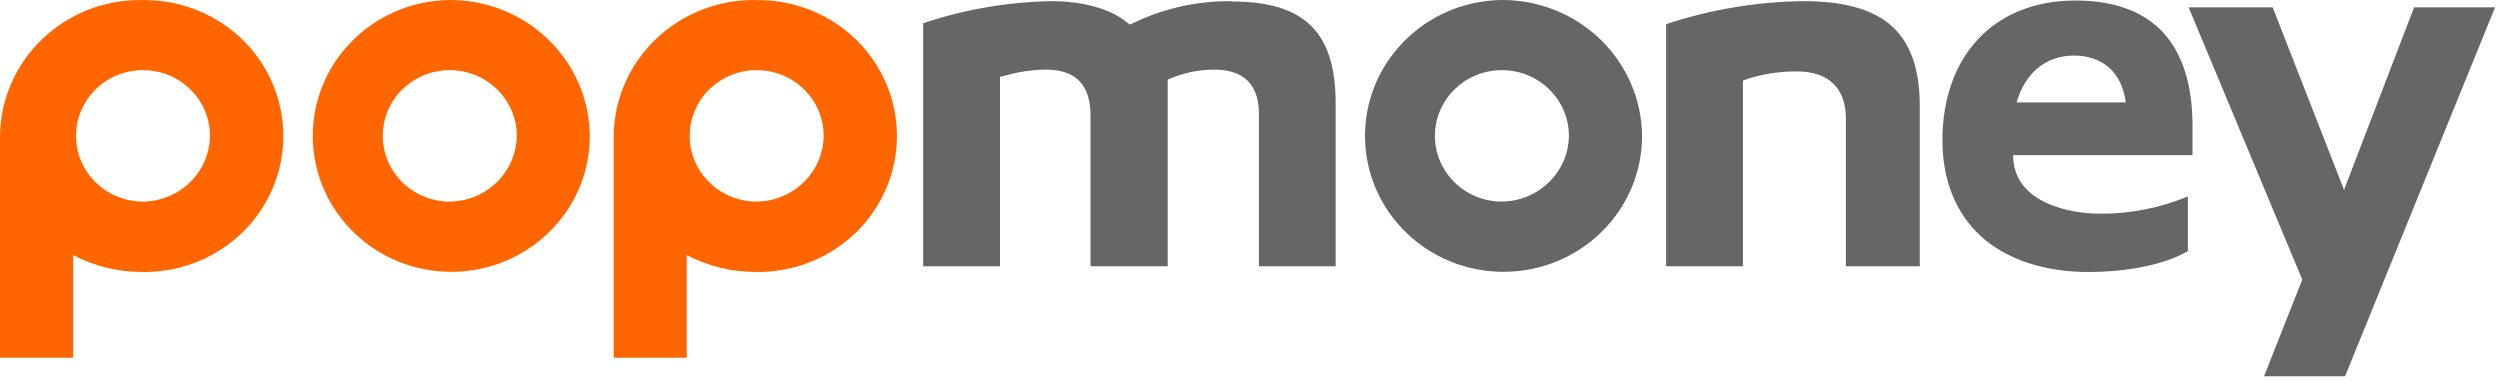 <svg xmlns="http://www.w3.org/2000/svg"  viewBox="0 0 340 53">
    <title>Popmoney-color icon</title>
  <g fill="none">
    <path  d="M19.26,0.002 L19.26,0.021 C26.093,-0.133 32.475,3.355 35.937,9.136 C39.4,14.917 39.4,22.085 35.937,27.866 C32.475,33.647 26.093,37.135 19.26,36.98 C16.01,36.987 12.81,36.198 9.95,34.685 L9.95,34.685 L9.95,48.656 L4.97379915e-14,48.656 L4.97379915e-14,18.457 C0.137,8.148 8.753,-0.107 19.26,0.002 L19.26,0.002 Z M102.71,0.002 L102.71,0.021 C109.543,-0.133 115.925,3.355 119.387,9.136 C122.85,14.917 122.85,22.085 119.387,27.866 C115.925,33.647 109.543,37.135 102.71,36.98 C99.46,36.987 96.26,36.198 93.4,34.685 L93.4,34.685 L93.4,48.656 L83.46,48.656 L83.46,18.457 C83.592,8.149 92.204,-0.107 102.71,0.002 L102.71,0.002 Z M60.97,0.002 C66.023,-0.064 70.894,1.848 74.507,5.315 C78.119,8.782 80.175,13.518 80.22,18.476 C80.223,28.633 71.873,36.89 61.52,36.966 C51.168,37.041 42.693,28.908 42.542,18.752 C42.391,8.596 50.62,0.223 60.97,0.002 Z M61.235,9.541 C56.23,9.505 52.134,13.438 52.061,18.348 C51.988,23.258 55.966,27.307 60.97,27.414 C63.413,27.441 65.766,26.514 67.512,24.837 C69.258,23.161 70.254,20.873 70.28,18.476 C70.279,13.566 66.24,9.576 61.235,9.541 Z M19.512,9.54 C14.506,9.507 10.41,13.443 10.341,18.355 C10.272,23.266 14.255,27.312 19.26,27.414 C24.343,27.463 28.505,23.463 28.56,18.476 C28.559,13.564 24.518,9.574 19.512,9.54 Z M102.975,9.541 C97.97,9.505 93.874,13.438 93.801,18.348 C93.728,23.258 97.706,27.307 102.71,27.414 C105.153,27.441 107.506,26.514 109.252,24.837 C110.998,23.161 111.994,20.873 112.02,18.476 C112.019,13.566 107.98,9.576 102.975,9.541 Z" id="fill-1" fill="#F60" class="theme-icon-primary-color"/>
    <path  d="M309.08,0.993 L318.79,25.825 L328.32,0.993 L339.33,0.993 L318.93,51.168 L307.91,51.168 L313.11,38.03 L297.65,0.993 L309.08,0.993 Z M282.26,0.07 C287.88,0.07 292.08,1.748 294.73,5.054 C297.02,7.919 298.18,11.971 298.18,17.103 L298.18,17.103 L298.18,21.096 L273.78,21.096 C273.78,27.827 282.03,29.053 285.37,29.053 C289.553,29.118 293.703,28.319 297.55,26.708 L297.55,26.708 L297.55,34.145 C294.41,36.009 289.26,36.99 283.99,36.99 C277.89,36.99 272.75,35.205 269.36,32.085 C265.97,28.965 264.17,24.471 264.17,19.094 C264.17,7.537 271.26,0.07 282.26,0.07 L282.26,0.07 Z M204.07,0.002 C209.123,-0.064 213.994,1.848 217.607,5.315 C221.219,8.782 223.275,13.518 223.32,18.476 C223.323,28.633 214.973,36.89 204.62,36.966 C194.268,37.041 185.793,28.908 185.642,18.752 C185.491,8.596 193.72,0.223 204.07,0.002 Z M167.42,0.159 L167.46,0.198 C177.41,0.198 181.65,4.348 181.65,14.081 L181.65,14.081 L181.65,36.215 L171.21,36.215 L171.209,15.437 C171.194,13.687 170.897,9.47 165.15,9.47 C162.961,9.467 160.797,9.932 158.81,10.833 L158.81,10.833 L158.81,36.215 L148.31,36.215 L148.31,15.7 C148.31,11.569 146.31,9.47 142.31,9.47 C140.455,9.479 138.61,9.743 136.83,10.254 L136.83,10.254 L136,10.46 L136,36.215 L125.55,36.215 L125.55,3.161 C131.171,1.273 137.059,0.26 143,0.159 C147.19,0.159 150.87,1.159 153.1,2.916 L153.1,2.916 L153.67,3.347 L154.31,3.043 C158.396,1.106 162.882,0.119 167.42,0.159 L167.42,0.159 Z M245.25,0.159 C250.51,0.159 254.3,1.15 256.84,3.171 C259.7,5.457 261.09,9.146 261.09,14.454 L261.09,14.454 L261.09,36.215 L251.04,36.215 L251.04,16.102 C251.04,11.981 248.68,9.715 244.38,9.715 C242.138,9.695 239.906,10.026 237.77,10.696 L237.77,10.696 L237.04,10.961 L237.04,36.215 L226.59,36.215 L226.59,3.288 C232.604,1.291 238.901,0.235 245.25,0.159 Z M204.322,9.54 C199.316,9.507 195.22,13.443 195.151,18.355 C195.082,23.266 199.065,27.312 204.07,27.414 C209.153,27.463 213.315,23.463 213.37,18.476 C213.369,13.564 209.328,9.574 204.322,9.54 Z M282.04,7.556 C278.26,7.556 275.4,9.911 274.26,13.924 L274.26,13.924 L289.11,13.924 C288.58,9.911 286.04,7.556 282.04,7.556 Z" id="fill-2" fill="#666" class="theme-icon-secondary-color"/>
  </g>
</svg>
